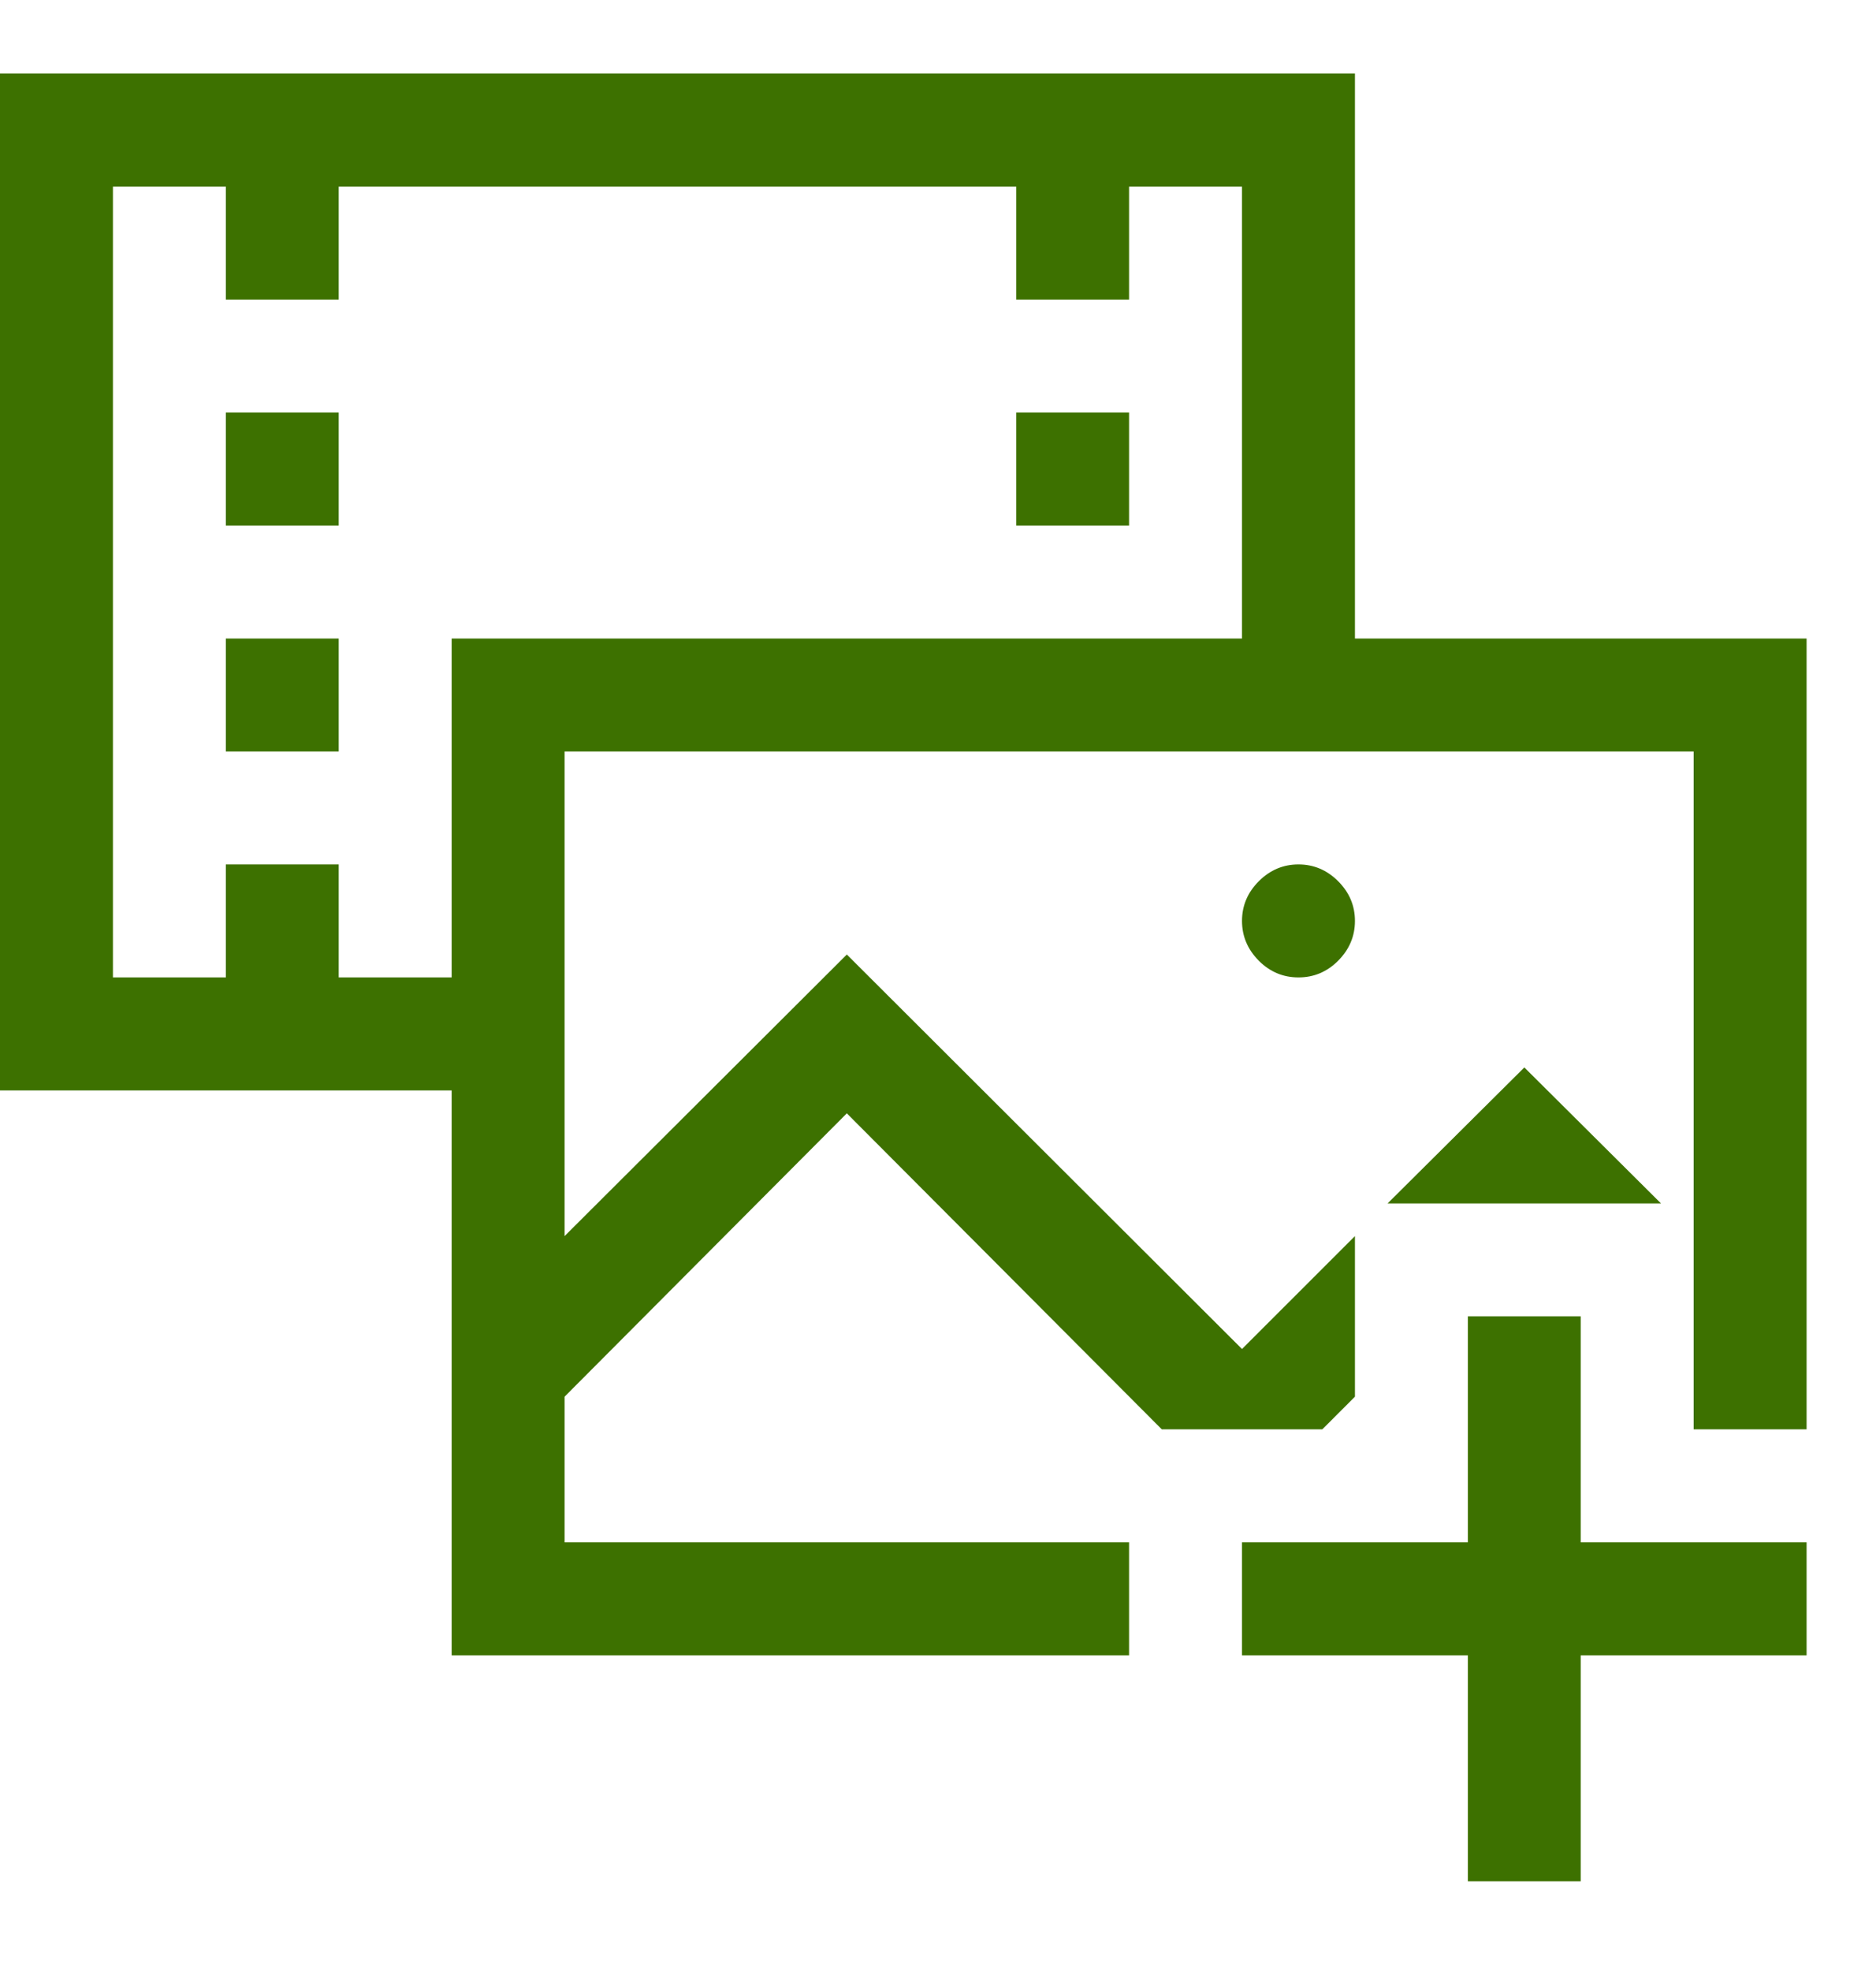 <svg width="20" height="21" viewBox="0 0 20 21" fill="none" xmlns="http://www.w3.org/2000/svg">
<g clip-path="url(#clip0_6374_32210)">
<path d="M2.408 4.395H3.611V5.599H2.408V4.395ZM2.408 6.803H3.611V8.007H2.408V6.803ZM10.834 4.395H12.037V5.599H10.834V4.395ZM17.708 12.822H14.793L16.251 11.373L17.708 12.822ZM13.241 9.812C13.241 9.649 13.301 9.508 13.42 9.389C13.539 9.27 13.68 9.21 13.843 9.21C14.006 9.21 14.147 9.27 14.266 9.389C14.385 9.508 14.445 9.649 14.445 9.812C14.445 9.975 14.385 10.116 14.266 10.236C14.147 10.355 14.006 10.414 13.843 10.414C13.68 10.414 13.539 10.355 13.42 10.236C13.301 10.116 13.241 9.975 13.241 9.812ZM19.26 6.803V15.229H18.056V8.007H6.019V13.17L9.028 10.17L13.241 14.373L14.445 13.17V14.881L14.097 15.229H12.386L9.028 11.862L6.019 14.881V16.433H12.037V17.637H4.815V11.618H0V0.784H14.445V6.803H19.26ZM13.241 6.803V1.988H12.037V3.192H10.834V1.988H3.611V3.192H2.408V1.988H1.204V10.414H2.408V9.21H3.611V10.414H4.815V6.803H13.241ZM16.852 16.433H19.26V17.637H16.852V20.044H15.649V17.637H13.241V16.433H15.649V14.025H16.852V16.433Z" fill="#3D7100"/>
</g>
<defs>
<clipPath id="clip0_6374_32210">
<rect width="19.26" height="19.26" fill="white" transform="translate(0 0.784)"/>
</clipPath>
</defs>
</svg>
